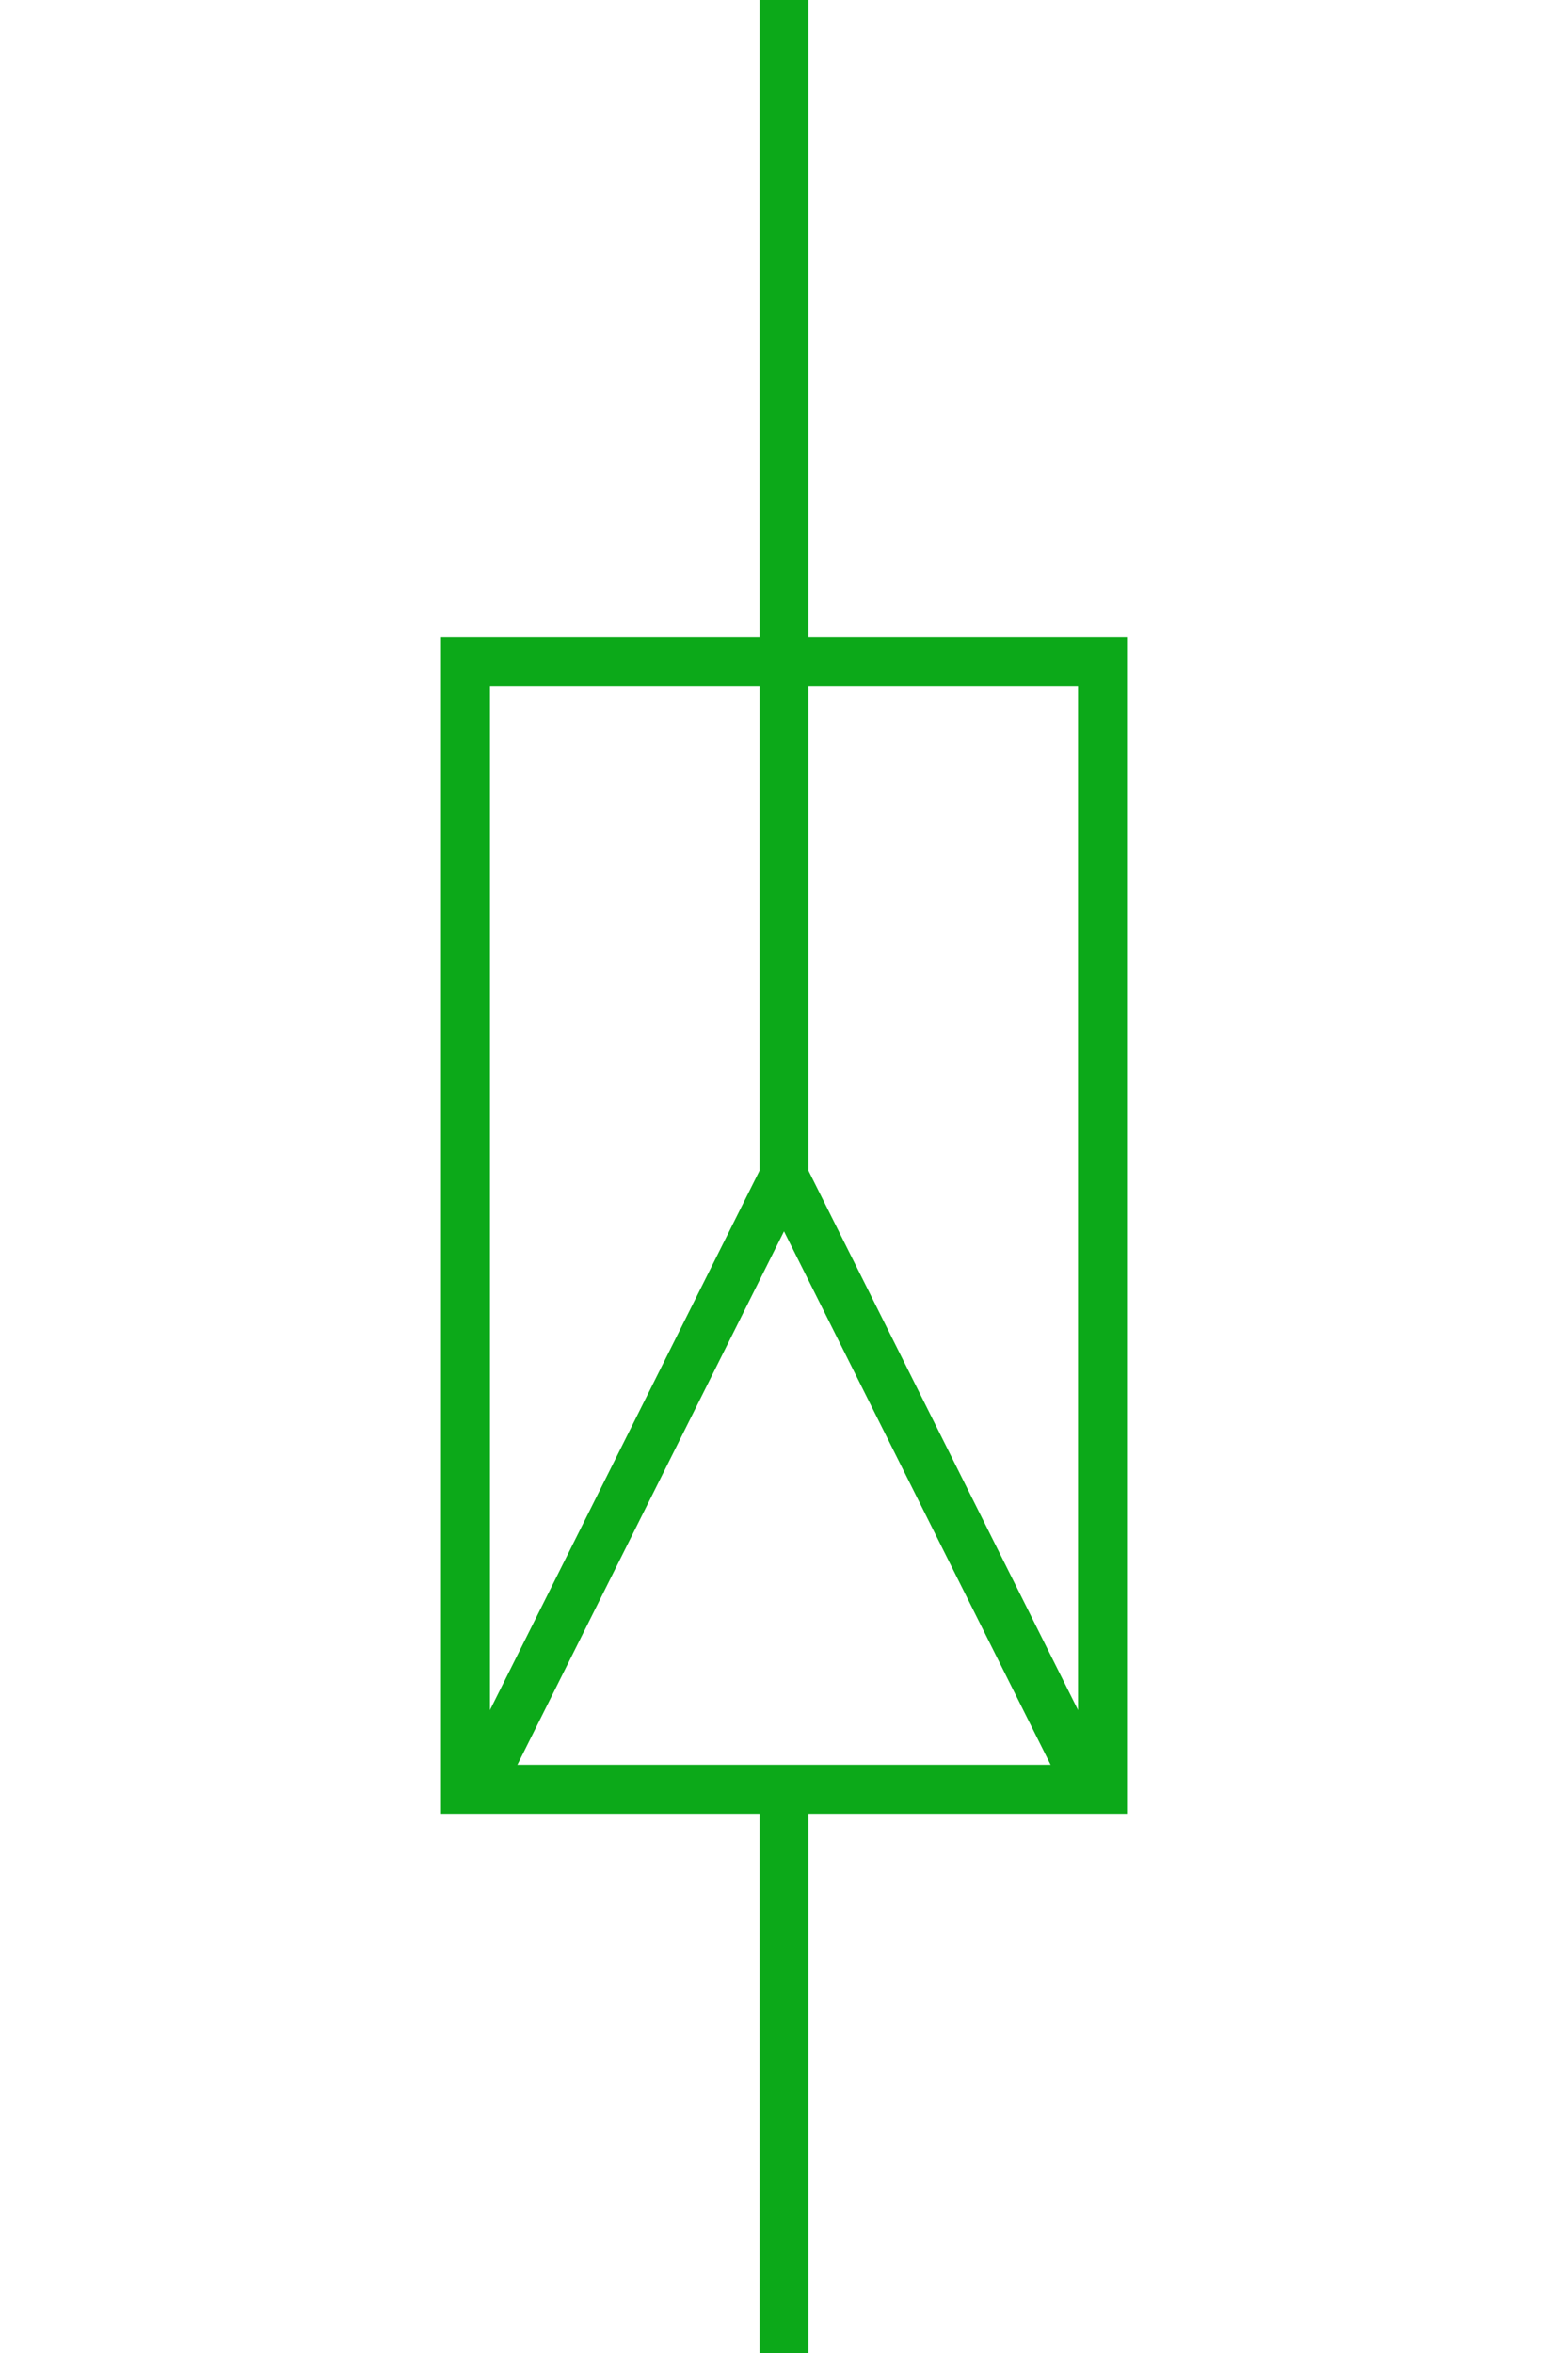 <?xml version="1.0" encoding="UTF-8"?>
<svg width="32px" height="48px" viewBox="-4.0 0.0 32 48" version="1.1" xmlns="http://www.w3.org/2000/svg" xmlns:xlink="http://www.w3.org/1999/xlink">
    <!-- Generator: Sketch 52.5 (67469) - http://www.bohemiancoding.com/sketch -->
    <title>gis-bushing</title>
    <desc>Created with Sketch.</desc>
    <g id="Project-Modelling-–-GIS-&amp;-SLD" stroke="none" stroke-width="1" fill="none" fill-rule="evenodd" opacity="1">
        <g id="Artboard" transform="translate(-424, -1988)" fill-rule="nonzero" stroke="#0ca919">
            <g id="32-/-sld-/-vertical-/-box-icon-/-normal" transform="translate(420, 1980)">
                <g id="sld-/-multi-/-gis-busing-/-black" transform="translate(4, 8)">
                    <path d="M12,-3.55271368e-15 L12,24" id="Path"></path>
                    <rect id="Rectangle" x="5.5" y="13.5" width="13" height="23"></rect>
                    <polyline id="Path-4" stroke-linecap="square" points="6 36 12 24 18 36"></polyline>
                    <path d="M12,36.5 L12,48" id="Path"></path>
                </g>
            </g>
        </g>
    </g>
</svg>